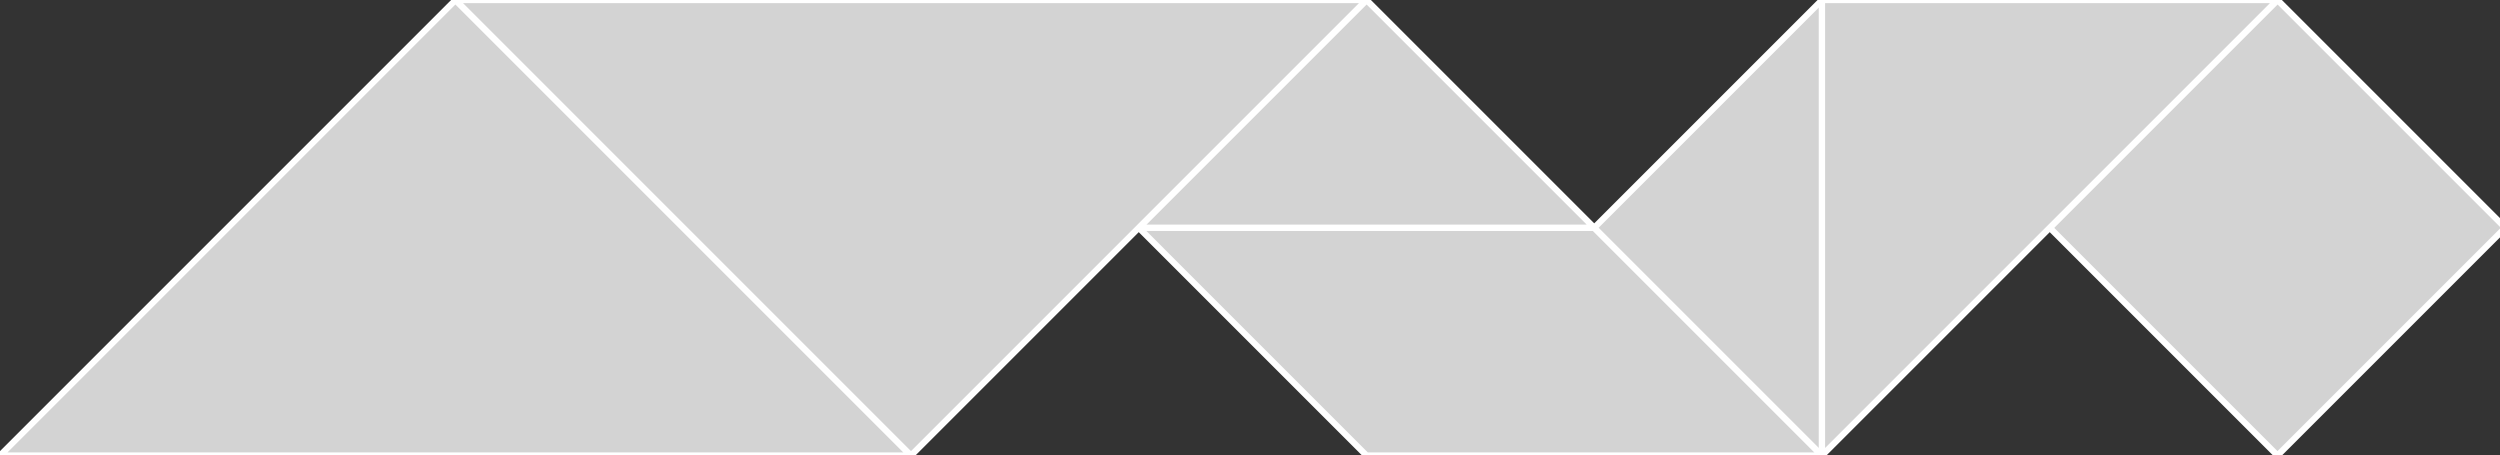 <?xml version="1.0" encoding="utf-8" ?>
<svg baseProfile="full" height="73" version="1.1" width="401" xmlns="http://www.w3.org/2000/svg" xmlns:ev="http://www.w3.org/2001/xml-events" xmlns:xlink="http://www.w3.org/1999/xlink"><rect width="100%" height="100%" fill="#333333" stroke="none"/><defs /><polygon fill="lightgray"  id="1" points="401.839,36.531 365.308,73.062 328.777,36.531 365.308,0.0" stroke = "white" strokewidth = "1" /><polygon fill="lightgray"  id="2" points="182.654,36.531 219.185,73.062 292.246,73.062 255.716,36.531" stroke = "white" strokewidth = "1" /><polygon fill="lightgray"  id="3" points="182.654,36.531 255.716,36.531 219.185,1.4210854715202004e-14" stroke = "white" strokewidth = "1" /><polygon fill="lightgray"  id="4" points="292.246,73.062 255.716,36.531 292.246,0.0" stroke = "white" strokewidth = "1" /><polygon fill="lightgray"  id="5" points="292.246,73.062 365.308,0.0 292.246,0.0" stroke = "white" strokewidth = "1" /><polygon fill="lightgray"  id="6" points="0.0,73.062 146.123,73.062 73.062,1.4210854715202004e-14" stroke = "white" strokewidth = "1" /><polygon fill="lightgray"  id="7" points="146.123,73.062 219.185,1.4210854715202004e-14 73.062,1.4210854715202004e-14" stroke = "white" strokewidth = "1" /></svg>
